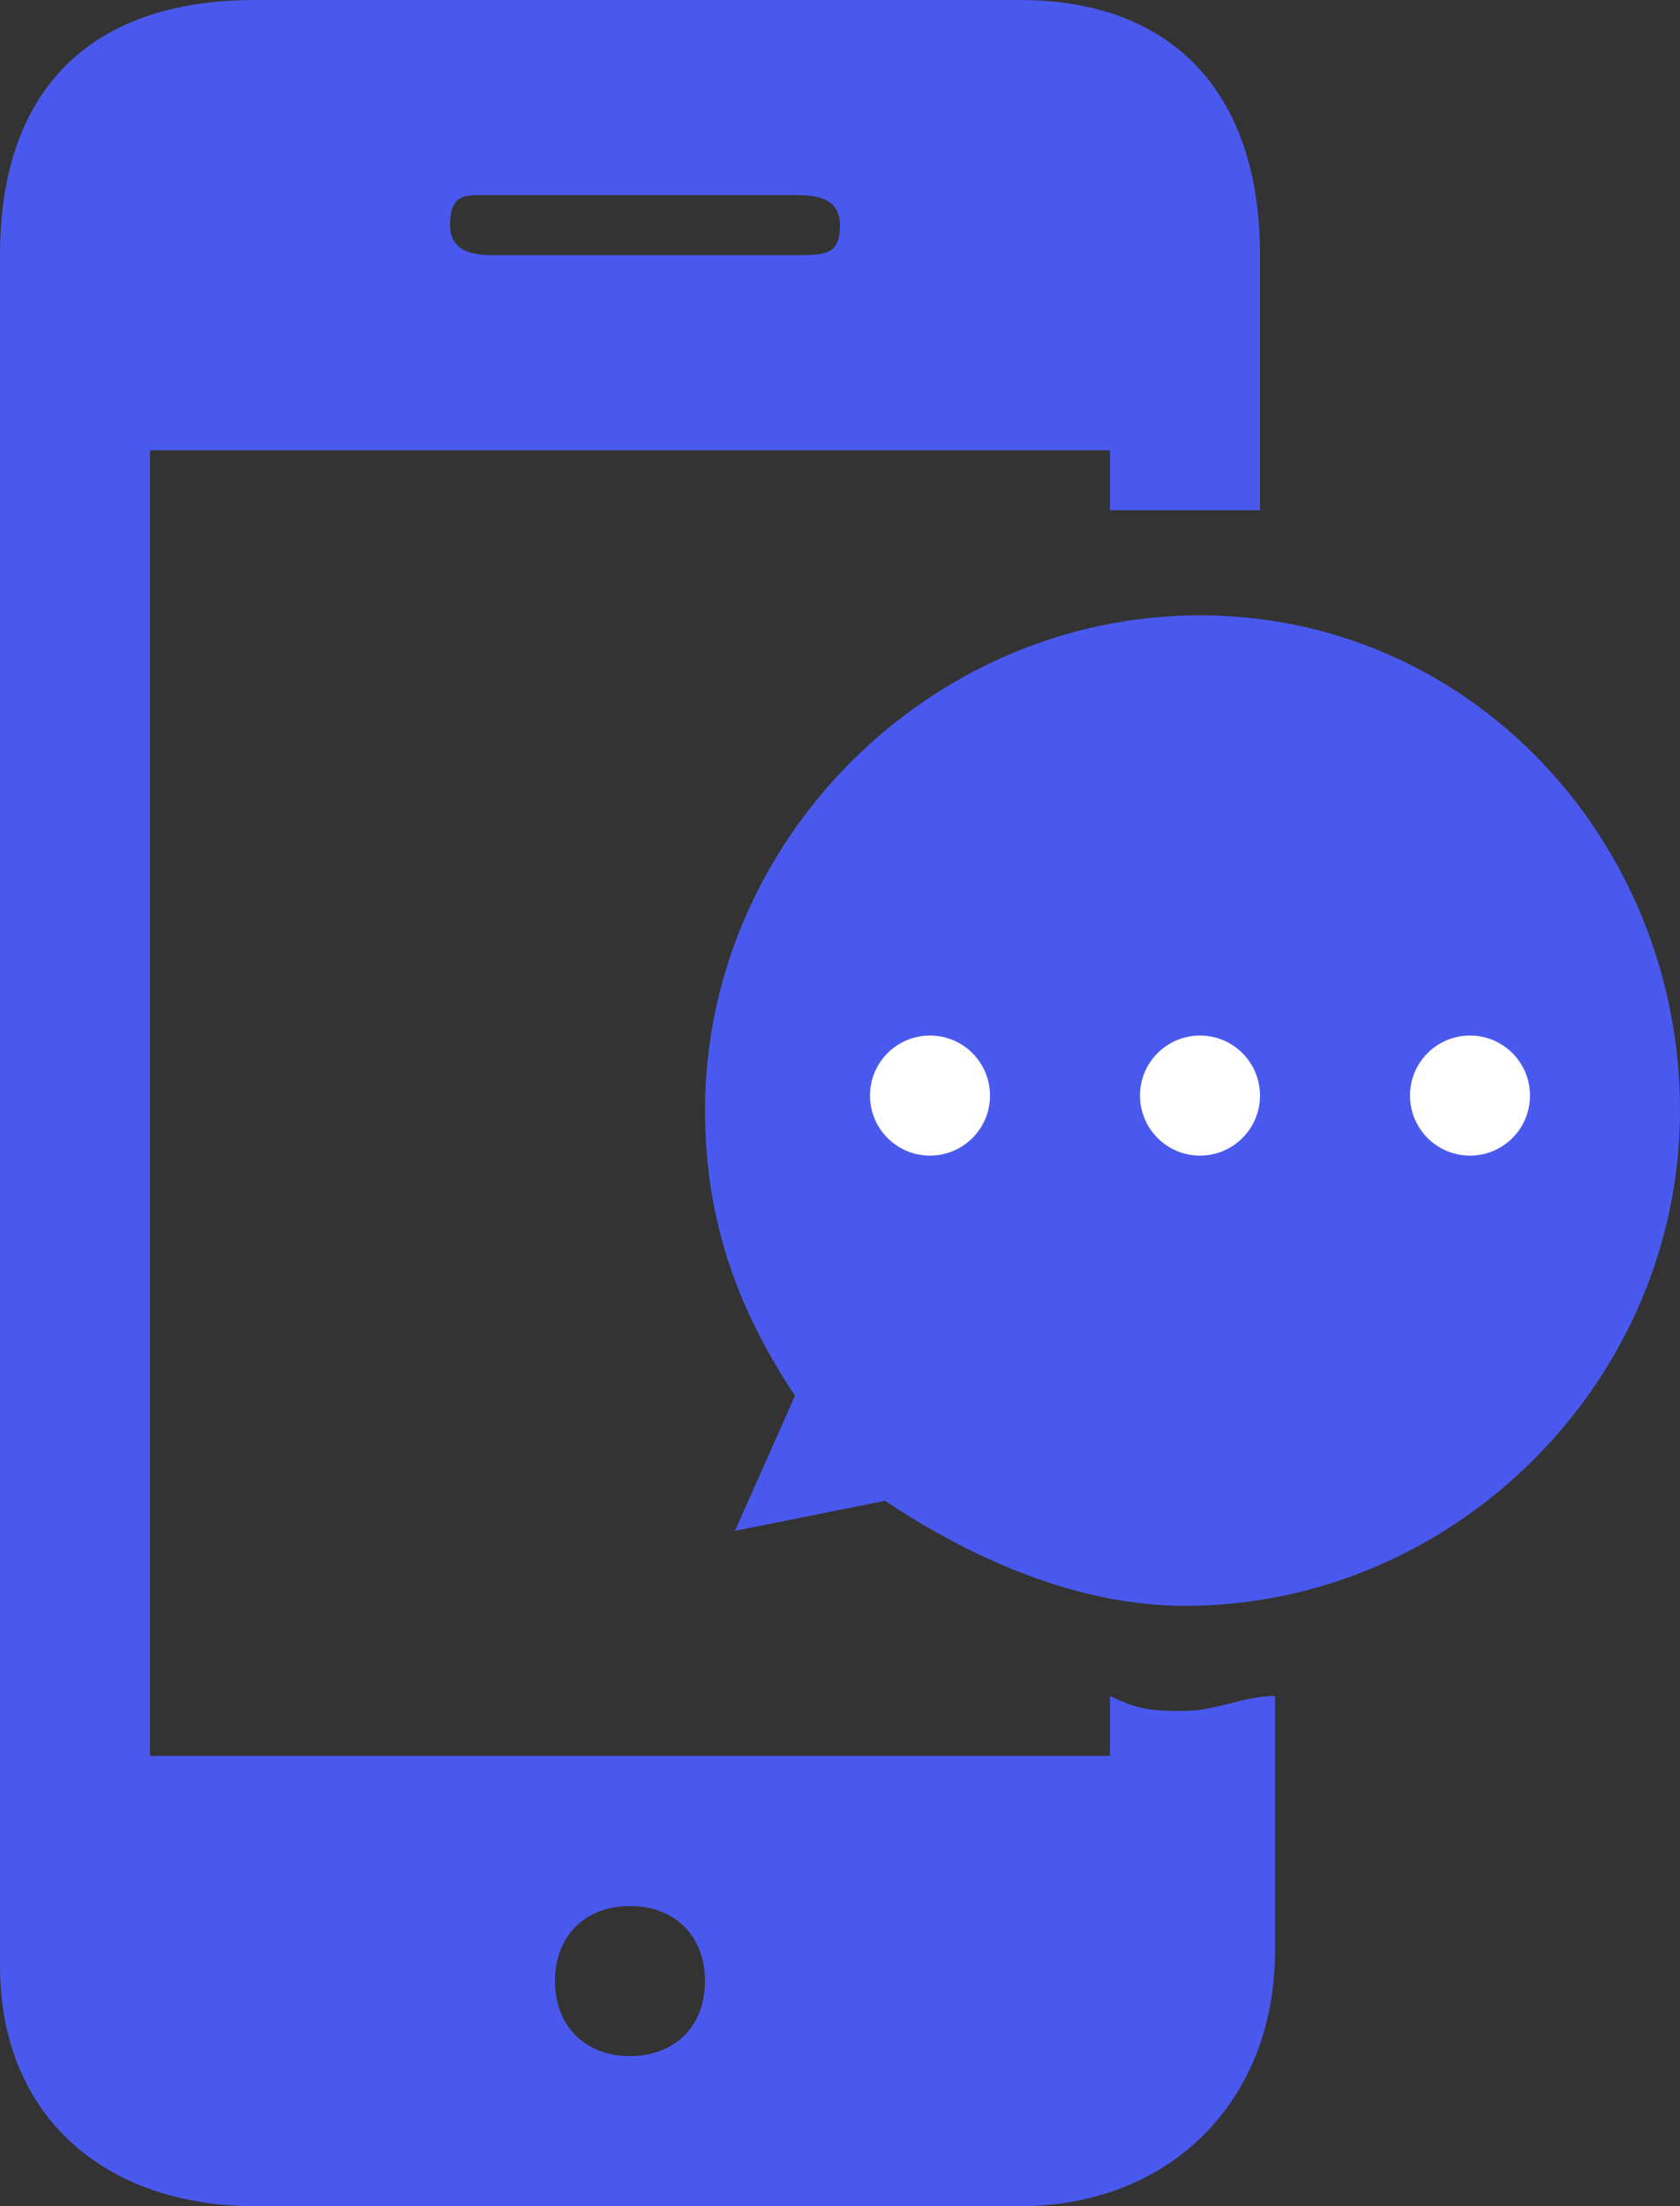 <?xml version="1.0" encoding="utf-8"?>
<!-- Generator: Adobe Illustrator 24.1.3, SVG Export Plug-In . SVG Version: 6.00 Build 0)  -->
<svg version="1.1" id="圖層_1" xmlns="http://www.w3.org/2000/svg" xmlns:xlink="http://www.w3.org/1999/xlink" x="0px" y="0px"
	 viewBox="0 0 11.2 14.7" style="enable-background:new 0 0 11.2 14.7;" xml:space="preserve">
<rect x="0" y="0" width="11.2" height="14.7" fill="#333333" stroke="none"/>
<style type="text/css">
	.st0{fill:#4A59ED;}
	.st1{fill:#FFFFFF;}
</style>
<g>
	<path class="st0" d="M8,4.1c-1.8,0-3.3,1.5-3.3,3.3c0,0.7,0.2,1.3,0.6,1.9l-0.4,0.9l1-0.2c0.6,0.4,1.3,0.7,2,0.7
		c1.8,0,3.3-1.5,3.3-3.3S9.8,4.1,8,4.1z"/>
	<path class="st0" d="M7.9,11.4c-0.2,0-0.3,0-0.5-0.1c0,0.1,0,0.3,0,0.4c-2.1,0-4.3,0-6.4,0C1,8.8,1,5.9,1,3c2.2,0,4.3,0,6.4,0
		c0,0.1,0,0.3,0,0.4c0.2,0,0.3,0,0.5,0c0.2,0,0.4,0,0.5,0c0-0.6,0-1.1,0-1.7C8.4,0.6,7.8,0,6.8,0C5.1,0,3.4,0,1.7,0
		C0.6,0,0,0.6,0,1.7c0,2.2,0,4.5,0,6.7c0,1.6,0,3.1,0,4.7c0,1,0.7,1.6,1.7,1.6c1.7,0,3.4,0,5.1,0c1,0,1.7-0.7,1.7-1.7
		c0-0.6,0-1.1,0-1.7C8.3,11.3,8.1,11.4,7.9,11.4z M3.2,1.3c0.7,0,1.4,0,2.1,0c0.1,0,0.3,0,0.3,0.2c0,0.2-0.1,0.2-0.3,0.2
		c-0.3,0-0.7,0-1,0s-0.7,0-1,0c-0.1,0-0.3,0-0.3-0.2C3,1.3,3.1,1.3,3.2,1.3z M4.2,13.7c-0.3,0-0.5-0.2-0.5-0.5
		c0-0.3,0.2-0.5,0.5-0.5c0.3,0,0.5,0.2,0.5,0.5C4.7,13.5,4.5,13.7,4.2,13.7z"/>
	<circle class="st1" cx="6.2" cy="7.3" r="0.4"/>
	<circle class="st1" cx="8" cy="7.3" r="0.4"/>
	<circle class="st1" cx="9.8" cy="7.3" r="0.4"/>
</g>
</svg>
